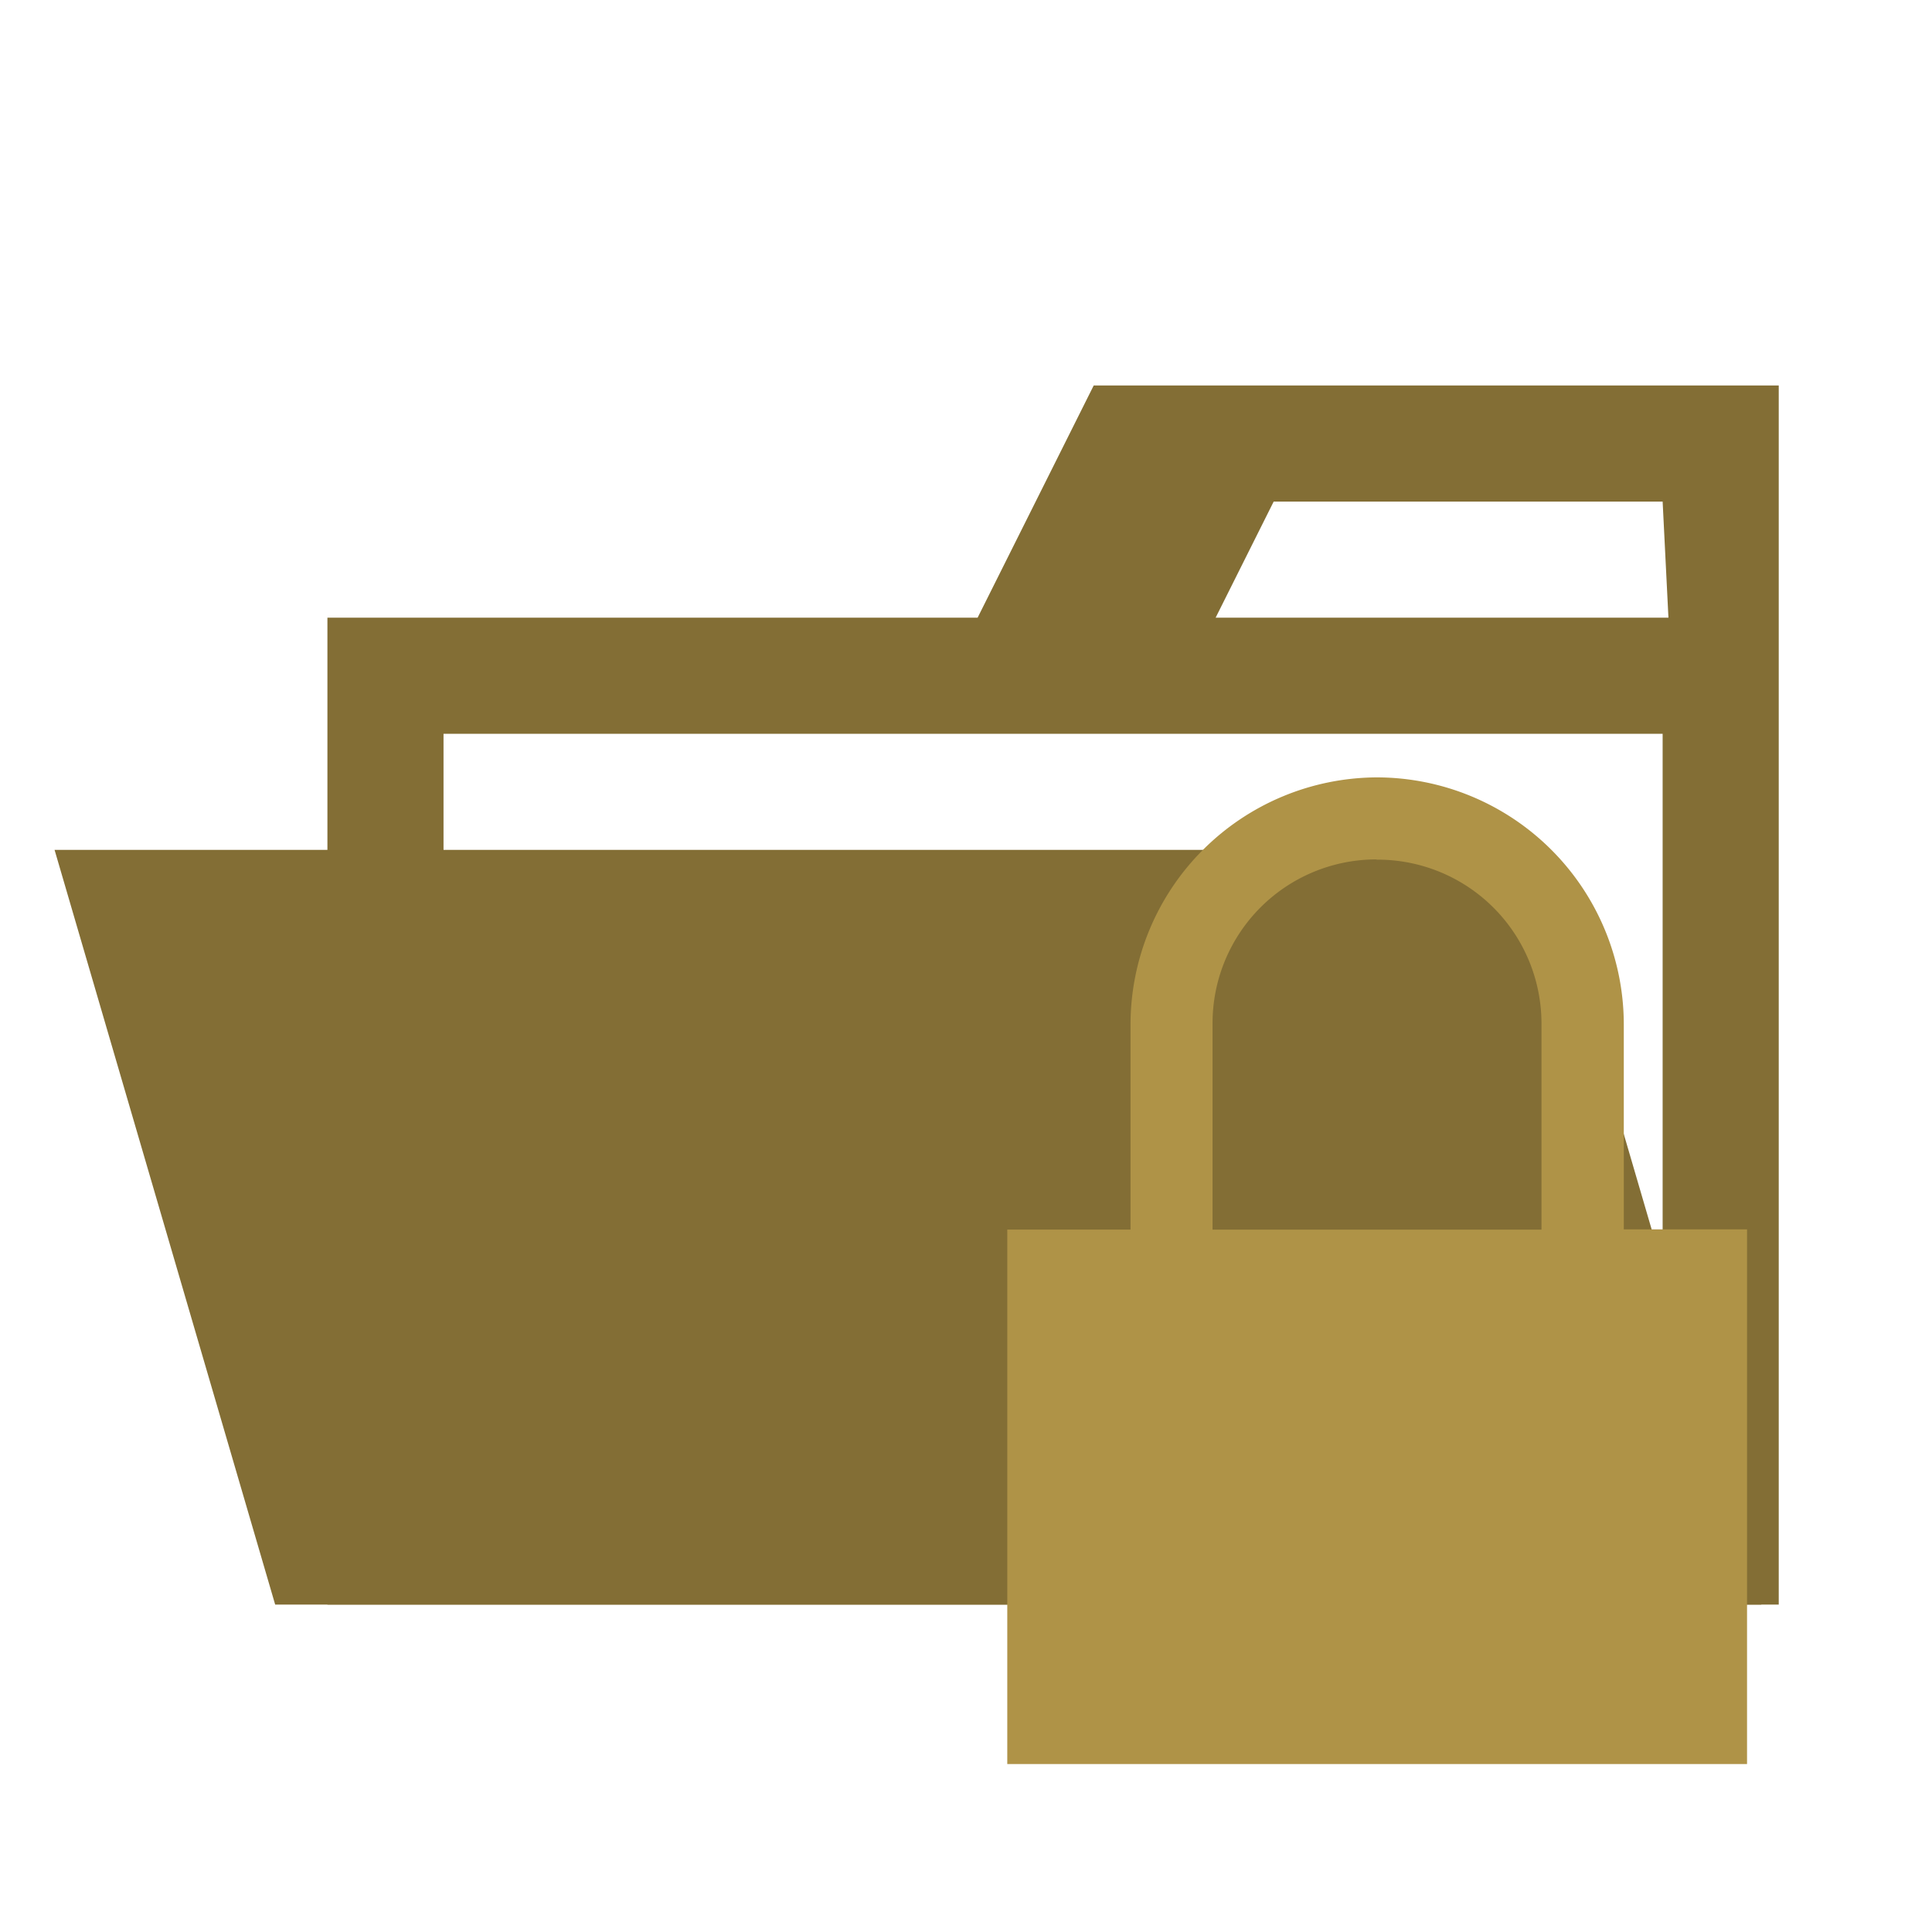 <svg xmlns="http://www.w3.org/2000/svg" width="100%" height="100%" viewBox="-0.64 -0.64 33.28 33.28"><path fill="#836e35" d="M27.9 6h-9.7l-2 4H5v17h25V6zm.1 18H7V12h21zm.1-14h-7.8l1-2H28z"/><path fill="#836e35" d="M25.9 14H.3l3.8 13h25.6l-3.8-13z"/><path fill="#af9347" d="M23.08 12.751A4.261 4.261 0 0018.834 17v3.54h-2.123v9.207h12.743v-9.21h-2.123V17a4.26 4.26 0 00-4.251-4.249zm0 1.417a2.823 2.823 0 012.833 2.811v3.562h-5.666V17a2.822 2.822 0 012.807-2.836h.005z"/></svg>